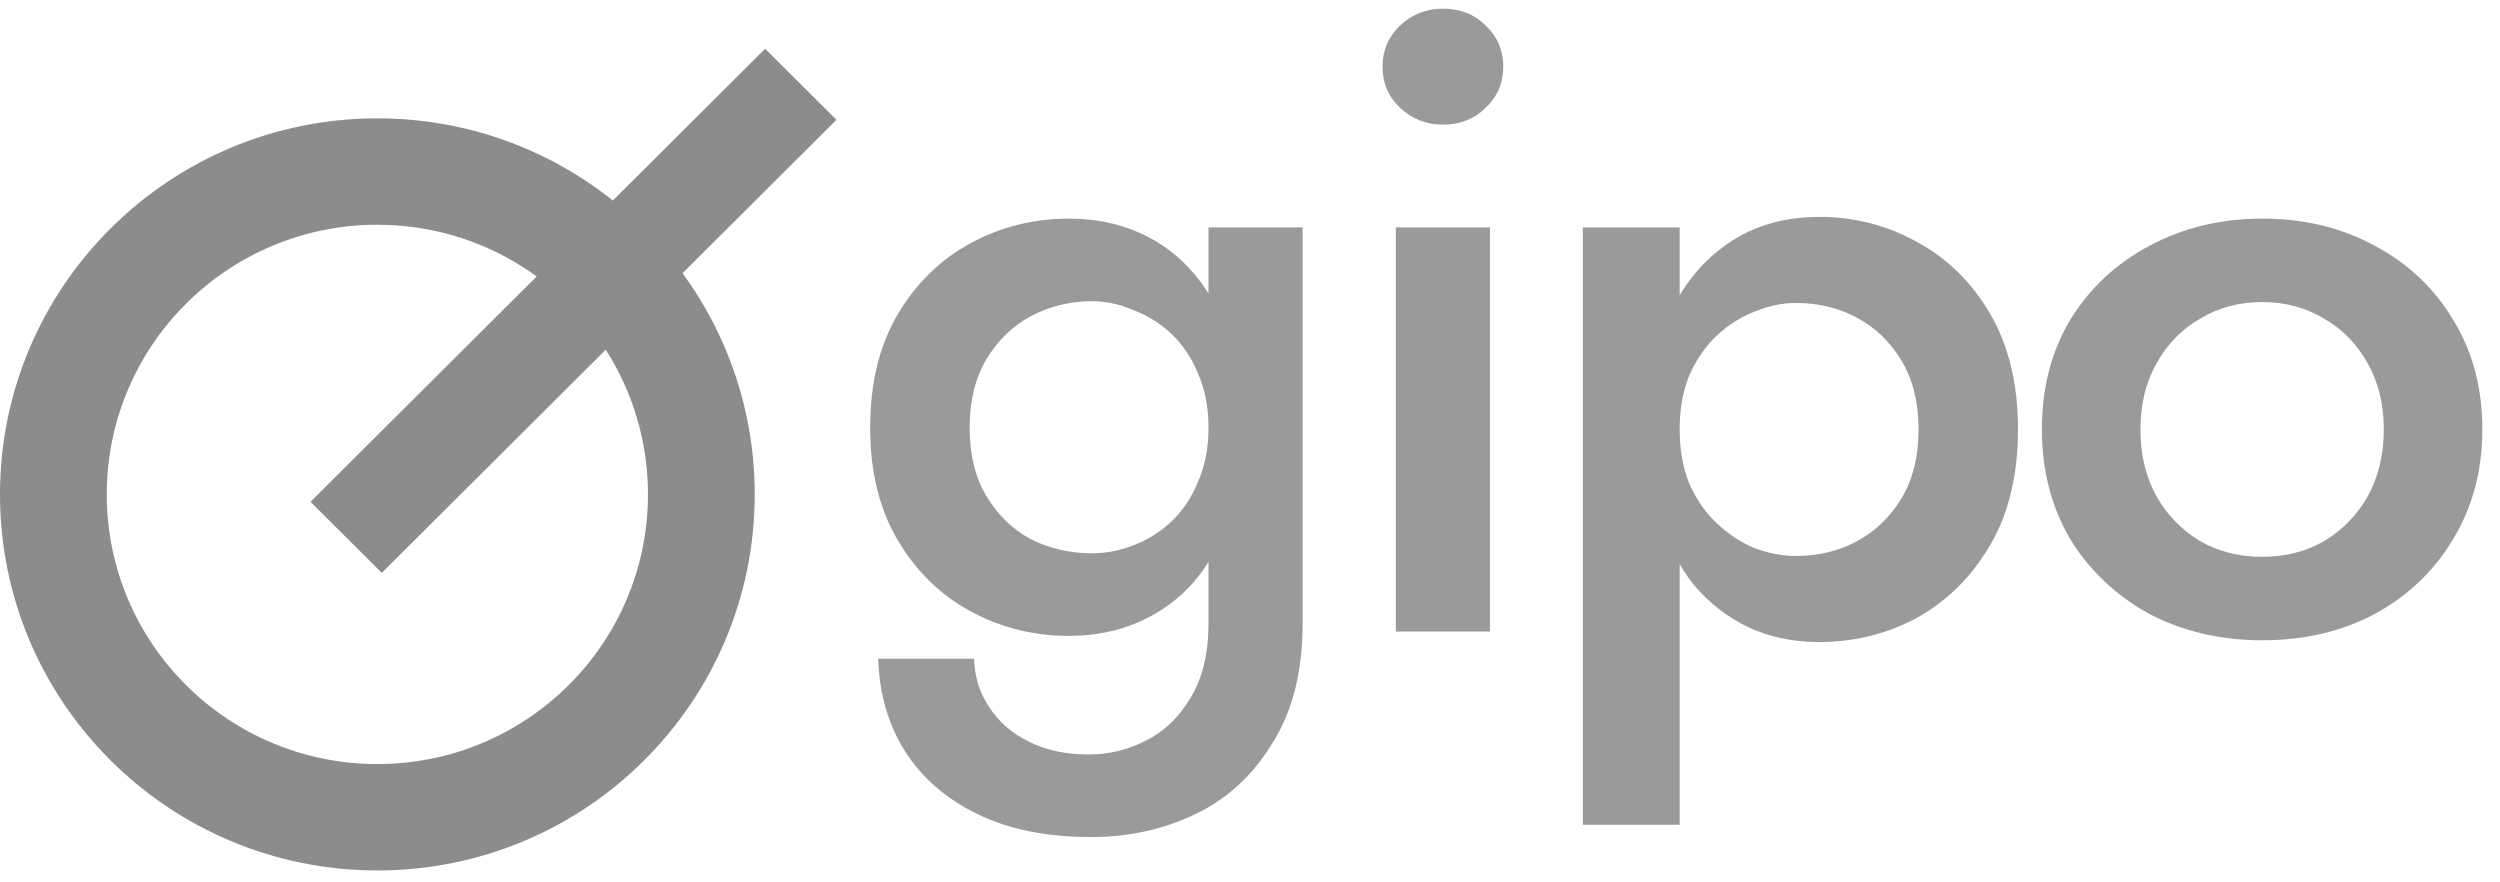<svg width="119" height="42" viewBox="0 0 119 42" fill="none" xmlns="http://www.w3.org/2000/svg">
<g opacity="0.45">
<path d="M41.8 31.356C41.857 33.029 42.279 34.492 43.069 35.746C43.886 37.029 45.041 38.032 46.535 38.757C48.028 39.482 49.832 39.844 51.945 39.844C53.721 39.844 55.369 39.482 56.891 38.757C58.413 38.032 59.639 36.903 60.568 35.37C61.527 33.865 62.006 31.955 62.006 29.641V10.824H57.525V29.641C57.525 31.091 57.243 32.276 56.68 33.196C56.144 34.116 55.44 34.799 54.566 35.245C53.692 35.691 52.777 35.914 51.818 35.914C50.719 35.914 49.761 35.705 48.944 35.286C48.155 34.896 47.535 34.353 47.084 33.656C46.633 32.987 46.394 32.22 46.366 31.356H41.8ZM41.42 20.358C41.42 22.449 41.857 24.233 42.73 25.711C43.604 27.188 44.759 28.317 46.197 29.098C47.634 29.878 49.198 30.269 50.889 30.269C52.1 30.269 53.213 30.046 54.228 29.6C55.242 29.154 56.116 28.512 56.849 27.676C57.581 26.812 58.145 25.767 58.539 24.54C58.962 23.313 59.173 21.919 59.173 20.358C59.173 18.797 58.962 17.403 58.539 16.177C58.145 14.95 57.581 13.905 56.849 13.041C56.116 12.177 55.242 11.521 54.228 11.075C53.213 10.629 52.1 10.406 50.889 10.406C49.198 10.406 47.634 10.796 46.197 11.577C44.759 12.358 43.604 13.487 42.73 14.964C41.857 16.442 41.42 18.24 41.42 20.358ZM46.154 20.358C46.154 19.076 46.422 17.989 46.957 17.097C47.493 16.205 48.197 15.522 49.071 15.048C49.973 14.574 50.945 14.337 51.987 14.337C52.636 14.337 53.284 14.476 53.932 14.755C54.608 15.006 55.214 15.382 55.75 15.884C56.285 16.386 56.708 17.013 57.018 17.766C57.356 18.518 57.525 19.383 57.525 20.358C57.525 21.334 57.356 22.198 57.018 22.951C56.708 23.704 56.285 24.331 55.75 24.833C55.214 25.334 54.608 25.711 53.932 25.962C53.284 26.212 52.636 26.338 51.987 26.338C50.945 26.338 49.973 26.115 49.071 25.669C48.197 25.195 47.493 24.512 46.957 23.62C46.422 22.728 46.154 21.641 46.154 20.358Z" fill="#202020"/>
<path d="M65.807 3.172C65.807 3.953 66.089 4.608 66.653 5.138C67.216 5.667 67.893 5.932 68.682 5.932C69.499 5.932 70.175 5.667 70.711 5.138C71.274 4.608 71.556 3.953 71.556 3.172C71.556 2.392 71.274 1.737 70.711 1.207C70.175 0.677 69.499 0.412 68.682 0.412C67.893 0.412 67.216 0.677 66.653 1.207C66.089 1.737 65.807 2.392 65.807 3.172ZM66.441 10.824V30.06H70.922V10.824H66.441Z" fill="#202020"/>
<path d="M79.952 39.259V10.824H75.345V39.259H79.952ZM96.057 20.442C96.057 18.296 95.62 16.47 94.747 14.964C93.873 13.459 92.718 12.316 91.281 11.535C89.843 10.727 88.279 10.323 86.588 10.323C85.349 10.323 84.221 10.56 83.207 11.034C82.221 11.507 81.361 12.19 80.628 13.082C79.924 13.947 79.374 15.006 78.98 16.26C78.614 17.487 78.43 18.881 78.43 20.442C78.43 22.003 78.614 23.411 78.98 24.665C79.374 25.892 79.924 26.951 80.628 27.843C81.361 28.707 82.221 29.377 83.207 29.851C84.221 30.324 85.349 30.561 86.588 30.561C88.279 30.561 89.843 30.171 91.281 29.39C92.718 28.582 93.873 27.425 94.747 25.92C95.62 24.415 96.057 22.588 96.057 20.442ZM91.323 20.442C91.323 21.724 91.055 22.811 90.52 23.704C89.984 24.596 89.28 25.279 88.406 25.753C87.533 26.227 86.56 26.463 85.49 26.463C84.841 26.463 84.179 26.338 83.503 26.087C82.855 25.808 82.263 25.418 81.727 24.916C81.192 24.415 80.755 23.787 80.417 23.035C80.107 22.282 79.952 21.418 79.952 20.442C79.952 19.466 80.107 18.602 80.417 17.849C80.755 17.097 81.192 16.47 81.727 15.968C82.263 15.466 82.855 15.09 83.503 14.839C84.179 14.56 84.841 14.421 85.49 14.421C86.56 14.421 87.533 14.658 88.406 15.131C89.28 15.605 89.984 16.288 90.52 17.18C91.055 18.073 91.323 19.16 91.323 20.442Z" fill="#202020"/>
<path d="M97.194 20.442C97.194 22.393 97.645 24.136 98.546 25.669C99.476 27.174 100.73 28.359 102.309 29.223C103.915 30.06 105.704 30.478 107.677 30.478C109.678 30.478 111.467 30.06 113.045 29.223C114.623 28.359 115.863 27.174 116.765 25.669C117.695 24.136 118.16 22.393 118.16 20.442C118.16 18.463 117.695 16.72 116.765 15.215C115.863 13.71 114.623 12.539 113.045 11.703C111.467 10.838 109.678 10.406 107.677 10.406C105.704 10.406 103.915 10.838 102.309 11.703C100.73 12.539 99.476 13.71 98.546 15.215C97.645 16.72 97.194 18.463 97.194 20.442ZM101.886 20.442C101.886 19.243 102.139 18.198 102.647 17.306C103.154 16.386 103.844 15.675 104.718 15.173C105.592 14.644 106.578 14.379 107.677 14.379C108.776 14.379 109.762 14.644 110.636 15.173C111.509 15.675 112.2 16.386 112.707 17.306C113.214 18.198 113.468 19.243 113.468 20.442C113.468 21.641 113.214 22.7 112.707 23.62C112.2 24.512 111.509 25.223 110.636 25.753C109.762 26.254 108.776 26.505 107.677 26.505C106.578 26.505 105.592 26.254 104.718 25.753C103.844 25.223 103.154 24.512 102.647 23.62C102.139 22.7 101.886 21.641 101.886 20.442Z" fill="#202020"/>
<path fill-rule="evenodd" clip-rule="evenodd" d="M29.171 9.545C26.099 7.097 22.202 5.633 17.963 5.633C8.042 5.633 0 13.647 0 23.534C0 33.42 8.042 41.434 17.963 41.434C27.883 41.434 35.925 33.42 35.925 23.534C35.925 19.597 34.651 15.958 32.49 13.003L39.815 5.703L36.421 2.32L29.171 9.545ZM25.546 13.158L14.78 23.886L18.174 27.269L28.833 16.646C30.106 18.637 30.843 20.999 30.843 23.534C30.843 30.622 25.076 36.369 17.963 36.369C10.849 36.369 5.083 30.622 5.083 23.534C5.083 16.445 10.849 10.698 17.963 10.698C20.798 10.698 23.419 11.611 25.546 13.158Z" fill="black"/>
</g>
</svg>
